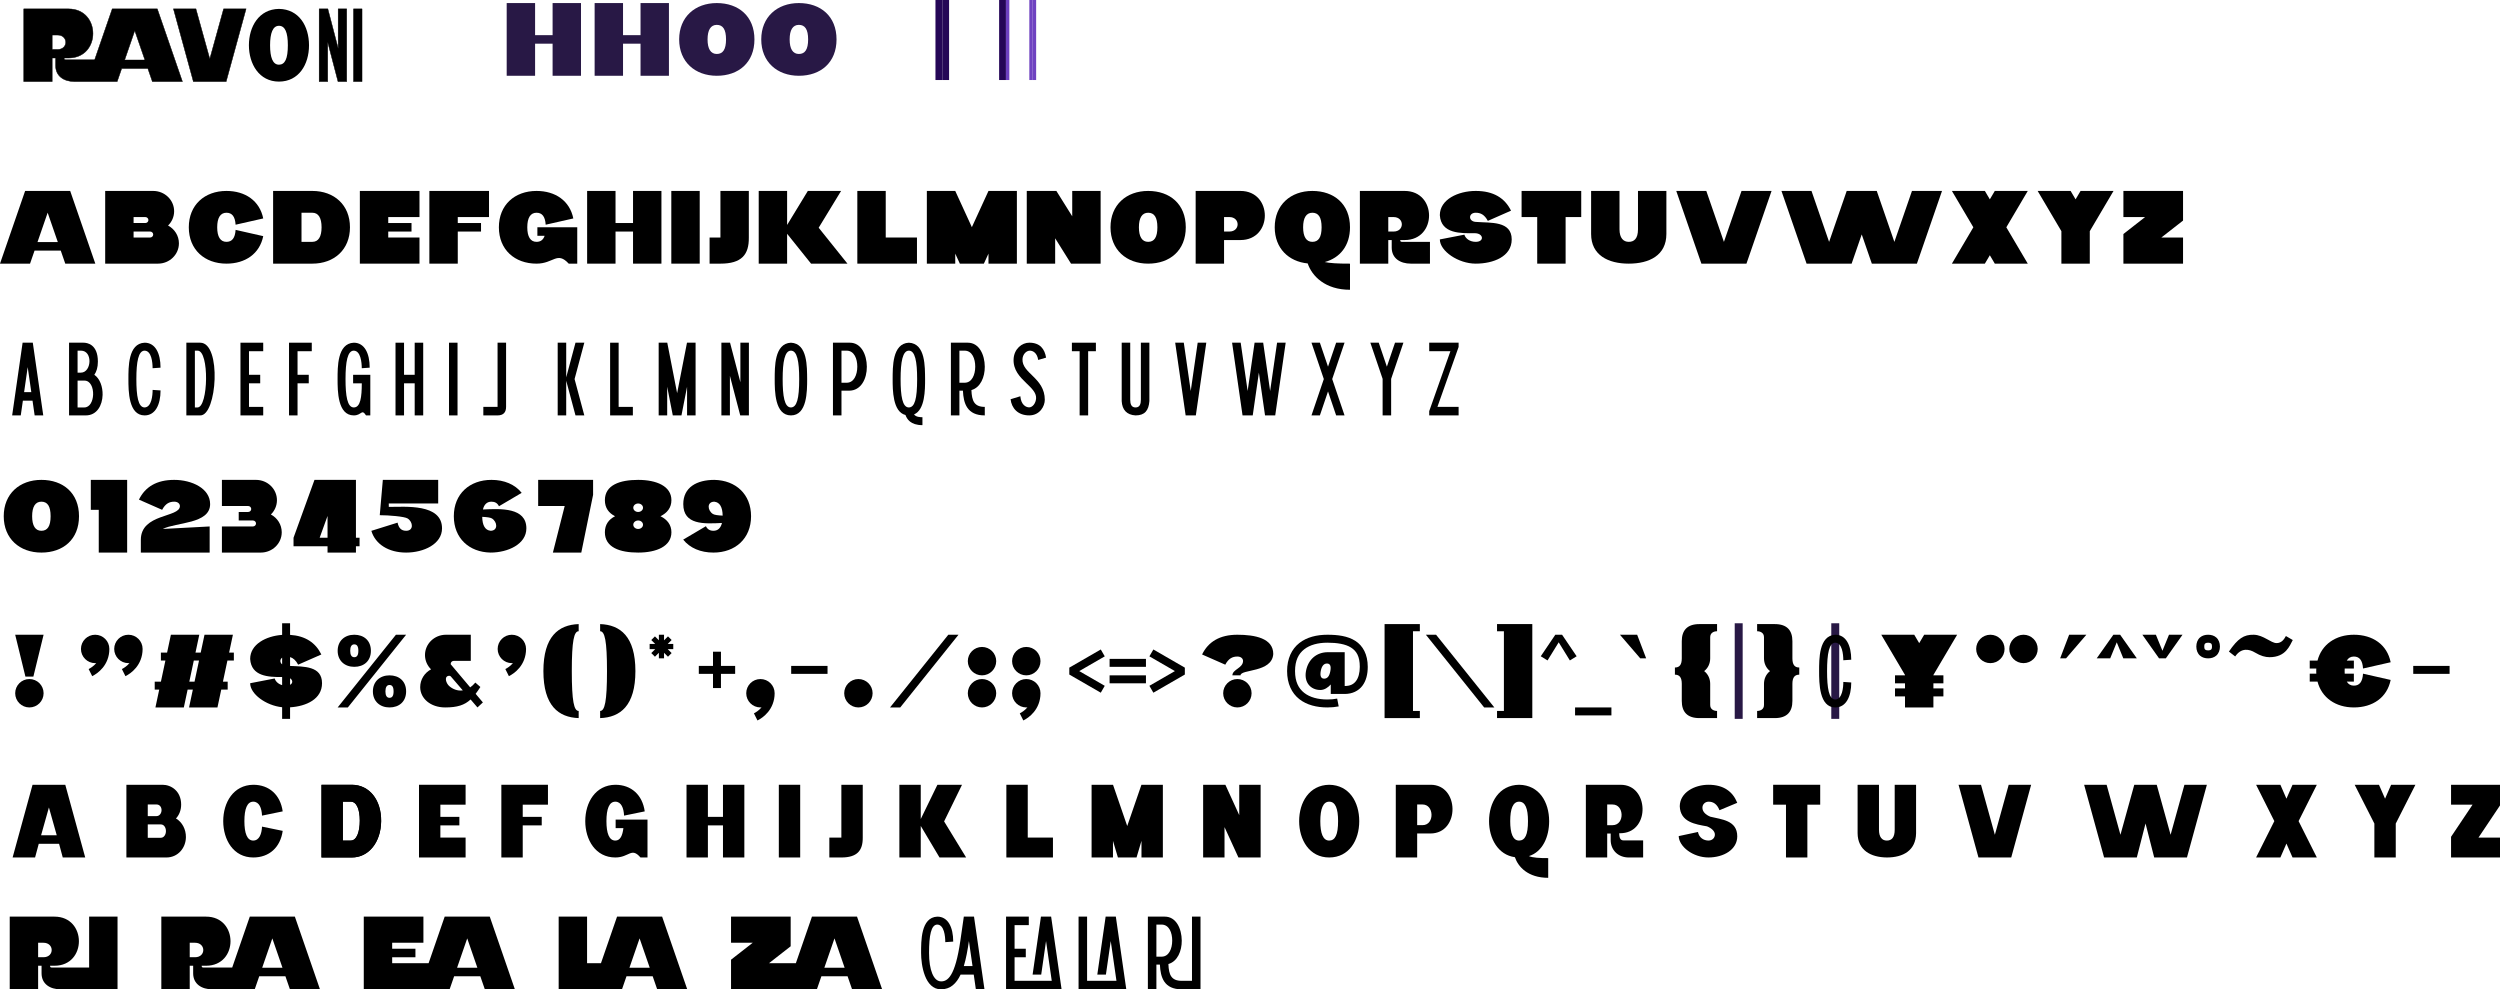 <svg xmlns="http://www.w3.org/2000/svg" xmlns:xlink="http://www.w3.org/1999/xlink" xmlns:inkscape="http://www.inkscape.org/namespaces/inkscape" version="1.1" width="16506" height="6532" viewBox="0 0 16506 6532">
<g>
<path d="M694.484 1260.656V1740.688L1042.992 1740.684V1740.688C1119.387 1740.688 1181.32 1680.66 1181.32 1606.617 1181.32 1555.98 1152.359 1511.902 1109.617 1489.09 1134.387 1464.863 1149.684 1431.527 1149.684 1394.727 1149.684 1320.68 1087.754 1260.656 1011.355 1260.656ZM881.988 1433.172H959.547C970.766 1433.172 979.859 1441.984 979.859 1452.855 979.859 1463.664 970.871 1472.445 959.73 1472.543H881.988ZM881.988 1528.797H991.281C1002.461 1528.852 1011.496 1537.648 1011.492 1548.484 1011.492 1559.277 1002.535 1568.043 991.43 1568.172H881.988ZM881.988 1528.797" fill-rule="evenodd"/>
<path d="M1803.18 1260.656V1740.688H2062.141C2206.012 1740.688 2310.641 1648.539 2310.641 1500.672 2310.641 1352.801 2206.012 1260.656 2062.141 1260.656ZM2062.141 1404.594C2102.457 1404.594 2123.133 1438.426 2123.133 1500.672 2123.133 1562.918 2102.457 1596.746 2062.141 1596.746V1596.75H1990.684V1404.598H2062.141ZM2062.141 1404.594" fill-rule="evenodd"/>
<path d="M2375.863 1260.656V1740.688L2769.629 1740.684V1568.172H2563.367V1528.797H2716.953V1472.543H2563.367V1433.172H2769.629V1260.656ZM2375.863 1260.656" fill-rule="evenodd"/>
<path d="M2834.848 1260.656V1740.688H3022.355V1528.797H3175.938V1472.543H3022.355V1433.172H3228.617V1260.656ZM2834.848 1260.656" fill-rule="evenodd"/>
<path d="M3876.453 1260.656V1740.688H4063.961V1528.797H4179.547V1740.688H4367.051V1260.656H4179.547V1472.543H4063.961V1260.656ZM3876.453 1260.656" fill-rule="evenodd"/>
<path d="M4432.273 1260.656H4619.777V1740.687H4432.273Z" fill-rule="evenodd"/>
<path d="M4756.551 1260.656V1568.172H4684.996V1740.688H4756.551C4895.93 1740.688 4945.48 1682.152 4944.055 1568.172V1260.656ZM4756.551 1260.656" fill-rule="evenodd"/>
<path d="M5009.305 1260.656V1740.688H5196.809V1543.441L5354.906 1740.688H5595.211L5405.195 1503.621 5553.152 1260.656H5333.617L5196.809 1485.312V1260.656ZM5009.305 1260.656" fill-rule="evenodd"/>
<path d="M5660.43 1260.656V1740.688H6054.195V1568.172H5847.934V1260.656ZM5660.43 1260.656" fill-rule="evenodd"/>
<path d="M6119.418 1260.656V1740.688H6306.922V1674.488L6337.281 1740.688H6495.996L6526.359 1674.484V1740.688H6713.863V1260.656H6526.359L6416.641 1499.898 6306.922 1260.656ZM6119.418 1260.656" fill-rule="evenodd"/>
<path d="M6779.082 1260.656V1740.688H6966.586V1573.254L7071.293 1740.688H7266.777V1260.656H7079.273V1428.09L6974.566 1260.656ZM6779.082 1260.656" fill-rule="evenodd"/>
<path d="M7894.223 1260.656V1740.688H8081.727V1584.93H8189.645C8405.16 1584.93 8404.438 1260.656 8189.645 1260.656ZM8081.727 1433.172H8116.91C8188.883 1433.172 8189.91 1528.676 8117.012 1528.676H8081.727ZM8081.727 1433.172" fill-rule="evenodd"/>
<path d="M165.848 1260.656 0 1740.688H198.383L228.184 1654.426H401.082L430.883 1740.688H629.266L463.418 1260.656ZM314.633 1404.203 381.645 1598.172H247.621ZM314.633 1404.203" fill-rule="evenodd"/>
<path d="M11233.203 1740.688 11067.355 1260.656H11265.738L11381.988 1597.137 11498.238 1260.656H11696.621L11530.773 1740.688ZM11233.203 1740.688" fill-rule="evenodd"/>
<path d="M7580.5 1260.656C7436.629 1260.656 7332 1352.801 7332 1500.672 7332 1648.539 7436.629 1740.688 7580.5 1740.688 7724.371 1740.688 7829.004 1653.637 7829 1500.672 7829 1347.703 7724.371 1260.656 7580.5 1260.656ZM7580.5 1404.594C7620.812 1404.594 7641.492 1434.344 7641.492 1500.672 7641.492 1566.996 7620.812 1596.746 7580.5 1596.746 7540.188 1596.746 7519.508 1562.918 7519.508 1500.672 7519.508 1438.422 7540.188 1404.594 7580.5 1404.594ZM7580.5 1404.594" fill-rule="evenodd"/>
<path d="M8664.734 1260.656C8520.863 1260.656 8416.23 1352.801 8416.23 1500.672 8416.23 1639.539 8508.324 1727.156 8633.902 1739.23 8661.996 1822.617 8748.918 1913.195 8913.234 1913.195V1740.684C8829.793 1741.031 8778.574 1737.133 8746.434 1730.242 8846.543 1702.906 8913.234 1622.797 8913.234 1500.672 8913.234 1347.703 8808.605 1260.656 8664.734 1260.656ZM8664.734 1404.594C8705.047 1404.598 8725.727 1434.344 8725.727 1500.672 8725.727 1566.996 8705.047 1596.746 8664.734 1596.746 8624.418 1596.746 8603.738 1562.918 8603.738 1500.672 8603.738 1438.422 8624.418 1404.594 8664.734 1404.594ZM8664.734 1404.594" fill-rule="evenodd"/>
<path d="M11761.84 1260.656 11927.688 1740.688H12225.258L12291.914 1547.754 12358.57 1740.688H12656.141L12821.988 1260.656H12623.609L12507.359 1597.137 12391.105 1260.656H12192.723 12192.727L12076.473 1597.137 11960.223 1260.656ZM11761.84 1260.656" fill-rule="evenodd"/>
<path d="M1495.043 1260.656C1351.172 1260.656 1246.539 1352.801 1246.539 1500.672 1246.539 1648.539 1351.168 1740.688 1495.043 1740.688 1619.449 1740.688 1714.512 1675.598 1737.961 1559.086L1555.531 1517.73C1552.145 1572.121 1531.719 1596.746 1495.043 1596.746 1454.727 1596.746 1434.047 1562.918 1434.047 1500.672 1434.047 1438.422 1454.727 1404.594 1495.043 1404.594 1531.719 1404.594 1552.145 1429.219 1555.531 1483.609L1737.957 1442.258C1714.512 1325.742 1619.449 1260.656 1495.043 1260.656ZM1495.043 1260.656" fill-rule="evenodd"/>
<path d="M3542.34 1260.656C3398.469 1260.656 3293.836 1352.801 3293.836 1500.672 3293.836 1648.539 3398.465 1740.688 3542.34 1740.688 3656.129 1740.688 3677.609 1656.777 3754.98 1740.684L3811.234 1740.688V1500.672H3547.984V1556.926H3595.859C3586.555 1584.102 3568.617 1596.746 3542.34 1596.746 3502.023 1596.746 3481.344 1562.918 3481.344 1500.672 3481.344 1438.422 3502.023 1404.594 3542.34 1404.594 3579.016 1404.598 3599.441 1429.219 3602.828 1483.609L3785.254 1442.258C3761.809 1325.742 3666.746 1260.656 3542.34 1260.656ZM3542.34 1260.656" fill-rule="evenodd"/>
<path d="M8978.453 1260.656V1740.688H9165.957V1584.93H9188.633V1634.68C9188.633 1705.766 9244.883 1740.688 9314.898 1740.688H9441.164V1596.746H9255.93C9246.043 1596.746 9244.883 1591.457 9244.883 1584.93H9273.879C9489.391 1584.93 9488.672 1260.656 9273.879 1260.656ZM9165.957 1433.172H9201.145C9273.117 1433.172 9274.141 1528.676 9201.242 1528.676H9165.957ZM9165.957 1433.172" fill-rule="evenodd"/>
<path d="M9743.367 1260.656C9627.637 1260.656 9506.383 1316.633 9506.383 1420.57 9514.25 1545.113 9645.199 1540.492 9739 1539.734 9768.246 1540.414 9784.008 1555.824 9784.188 1570.453 9784.355 1583.934 9771.293 1596.746 9743.367 1596.746 9706.277 1596.746 9676.512 1576.648 9668.305 1549.391L9506.383 1580.773C9506.383 1657.242 9627.637 1740.688 9743.367 1740.688 9859.828 1740.688 9980.926 1693.805 9980.926 1580.773 9980.926 1456.789 9840.152 1472.777 9748.578 1465.344 9720.301 1465.344 9706.285 1449.859 9705.883 1434.523 9705.484 1419.488 9718.184 1404.594 9743.367 1404.594 9775.672 1404.594 9801.273 1417.246 9823.273 1458.359L9976.336 1390.973C9935.27 1306.98 9859.828 1260.656 9743.367 1260.656ZM9743.367 1260.656" fill-rule="evenodd"/>
<path d="M10046.148 1260.656V1433.172H10149.277V1740.688H10336.785V1433.172H10439.914V1260.656ZM10046.148 1260.656" fill-rule="evenodd"/>
<path d="M10505.133 1260.656V1544.789C10505.133 1685.516 10618.945 1740.688 10753.637 1740.688 10888.328 1740.688 11002.137 1686.531 11002.137 1544.789V1260.656H10814.633V1514.172C10814.633 1575.906 10788.852 1596.746 10753.641 1596.746 10718.43 1596.746 10692.645 1571.828 10692.645 1514.172V1260.656ZM10505.133 1260.656" fill-rule="evenodd"/>
<path d="M12887.211 1260.656 13028.828 1500.672 12887.211 1740.688H13104.922L13137.684 1685.16 13170.449 1740.688H13388.16L13246.539 1500.672 13388.16 1260.656H13170.449L13137.684 1316.184 13104.922 1260.656ZM12887.211 1260.656" fill-rule="evenodd"/>
<path d="M13453.379 1260.656 13610.105 1526.27V1740.688H13797.609V1526.27L13954.332 1260.656H13736.617L13703.855 1316.184 13671.094 1260.656ZM13453.379 1260.656" fill-rule="evenodd"/>
<path d="M14019.551 1260.656V1433.172H14162.73L14019.551 1544.984V1740.688H14413.32V1568.172H14270.145L14413.32 1456.355V1260.656ZM14019.551 1260.656" fill-rule="evenodd"/>
<path d="M149.25 2262.645 80.254 2742.676H137.074L151.082 2645.207H214.738L228.75 2742.676H285.57L216.57 2262.645ZM182.91 2423.766 206.652 2588.945H159.168ZM182.91 2423.766" fill-rule="evenodd"/>
<path d="M7759.078 2262.645 7828.074 2742.676H7895.395L7964.391 2262.645H7907.574L7861.734 2581.555 7815.895 2262.645ZM7759.078 2262.645" fill-rule="evenodd"/>
<path d="M8134.754 2262.645 8203.75 2742.676H8271.07L8311.656 2460.293 8352.246 2742.676H8419.566L8488.562 2262.645H8431.742L8385.906 2581.555 8340.066 2262.645H8283.246L8237.41 2581.555 8191.57 2262.645ZM8134.754 2262.645" fill-rule="evenodd"/>
<path d="M8658.926 2262.645 8740.355 2502.656 8658.926 2742.676H8714.367L8768.078 2584.363 8821.789 2742.676H8877.23L8795.797 2502.656 8877.227 2262.645H8821.785L8768.078 2420.953 8714.367 2262.645ZM8658.926 2262.645" fill-rule="evenodd"/>
<path d="M9047.59 2262.645 9128.613 2501.461V2742.676H9184.863V2501.465L9265.891 2262.645H9210.449L9156.738 2420.953 9103.031 2262.645ZM9047.59 2262.645" fill-rule="evenodd"/>
<path d="M6000.719 2262.645C5890.617 2267.703 5894.109 2424.109 5893.602 2502.656 5893.602 2575.379 5893.754 2718.898 5978.383 2740.047 5987.555 2765.91 6011.035 2807.062 6090.293 2807.062V2754.559C6075.938 2754.559 6047.906 2753.922 6034.883 2736.172 6107.809 2705.449 6107.832 2573.418 6107.832 2502.656 6106.621 2423.844 6111.684 2267.699 6000.719 2262.645ZM6000.719 2315.152C6041.715 2315.152 6055.328 2385.844 6055.328 2502.656 6055.328 2635.383 6039.055 2689.078 6000.719 2690.168 5957.633 2690.008 5946.105 2614.074 5946.105 2502.656 5946.105 2389.07 5959.523 2315.152 6000.719 2315.152ZM6000.719 2315.152" fill-rule="evenodd"/>
<path d="M64.215 6051.969V6531.996H251.723V6376.242H274.395V6425.992C274.395 6497.078 330.648 6531.996 400.66 6531.996H776.004V6051.969H588.5V6388.059H341.695C331.809 6388.059 330.645 6382.766 330.645 6376.242H359.641C575.152 6376.242 574.434 6051.969 359.641 6051.969ZM251.723 6224.48H286.906C358.879 6224.48 359.902 6319.984 287.004 6319.984H251.719ZM251.723 6224.48" fill-rule="evenodd"/>
<path d="M3345.383 20.258V500.285H3532.887V288.398H3648.477V500.285H3835.98V20.258H3648.477V232.145H3532.887V20.258ZM3345.383 20.258" fill="#281845" fill-rule="evenodd"/>
<path d="M3925.984 20.258V500.285H4113.488V288.398H4229.078V500.285H4416.582V20.258H4229.078V232.145H4113.488V20.258ZM3925.984 20.258" fill="#281845" fill-rule="evenodd"/>
<path d="M4732.586 20.258C4588.715 20.254 4484.086 112.402 4484.086 260.27 4484.086 408.141 4588.715 500.289 4732.586 500.285 4876.461 500.285 4981.09 413.238 4981.09 260.27 4981.086 107.305 4876.457 20.258 4732.586 20.258ZM4732.586 164.195C4772.902 164.195 4793.582 193.941 4793.582 260.27 4793.582 326.598 4772.902 356.344 4732.586 356.348 4692.273 356.348 4671.594 322.516 4671.594 260.27 4671.594 198.023 4692.273 164.195 4732.586 164.195ZM4732.586 164.195" fill="#281845" fill-rule="evenodd"/>
<path d="M5274.594 20.258C5130.723 20.254 5026.09 112.402 5026.09 260.27 5026.09 408.141 5130.723 500.289 5274.594 500.285 5418.465 500.285 5523.094 413.238 5523.094 260.27 5523.094 107.305 5418.465 20.258 5274.594 20.258ZM5274.594 164.195C5314.906 164.195 5335.586 193.941 5335.586 260.27 5335.586 326.598 5314.906 356.344 5274.594 356.348 5234.277 356.348 5213.598 322.516 5213.598 260.27 5213.598 198.023 5234.277 164.195 5274.594 164.195ZM5274.594 164.195" fill="#281845" fill-rule="evenodd"/>
<path d="M6176.312 0H6221.316V528.379H6176.312Z" fill="#250657" fill-rule="evenodd"/>
<path d="M6221.316 0H6266.316V528.379H6221.316Z" fill="#250657" fill-rule="evenodd"/>
<path d="M6596.609 0H6641.613V528.379H6596.609Z" fill="#250657" fill-rule="evenodd"/>
<path d="M6641.613 0H6664.113V528.379H6641.613Z" fill="#6f42c1" fill-rule="evenodd"/>
<path d="M1065.141 6051.965V6531.996H1252.645V6376.238H1275.32V6425.988C1275.32 6497.078 1331.574 6531.996 1401.586 6531.996H1681.75L1711.555 6445.738H1884.453L1914.254 6531.996H2112.637L1946.789 6051.965H1649.219L1533.102 6388.055H1342.621C1332.73 6388.055 1331.57 6382.766 1331.57 6376.238H1360.562C1576.078 6376.238 1575.359 6051.965 1360.562 6051.965ZM1798.004 6195.516 1865.016 6389.484H1730.992ZM1252.645 6224.48H1287.832C1359.801 6224.48 1360.828 6319.984 1287.93 6319.984H1252.645ZM1252.645 6224.48" fill-rule="evenodd"/>
<path d="M4074.043 6051.965 3967.797 6359.48H3876.066V6051.965H3688.562V6531.996H4106.574L4136.379 6445.738H4309.273L4339.078 6531.996H4537.461L4371.613 6051.965ZM4222.828 6195.516 4289.84 6389.48H4155.812ZM4222.828 6195.516" fill-rule="evenodd"/>
<path d="M2936.008 6051.965 2829.762 6359.48H2589.277V6320.109H2742.863V6263.855H2589.277V6224.484H2795.539V6051.969H2401.773V6532L2770.16 6531.996H2968.539L2998.344 6445.738H3171.238L3201.043 6531.996H3399.426L3233.578 6051.965ZM3084.793 6195.516 3151.805 6389.48H3017.777ZM3084.793 6195.516" fill-rule="evenodd"/>
<path d="M5360.832 6051.965 5254.586 6359.484H5077.188L5220.363 6247.668V6051.969H4826.598V6224.484H4969.777L4826.598 6336.297V6532H5220.363L5220.367 6531.996H5393.363L5423.168 6445.738H5596.062L5625.867 6531.996H5824.25L5658.402 6051.965ZM5509.617 6195.516 5576.629 6389.48H5442.602ZM5509.617 6195.516" fill-rule="evenodd"/>
<path d="M6188.547 6051.965C6078.613 6056.883 6081.652 6215.242 6081.434 6291.984 6081.434 6370.742 6104.934 6531.996 6212.898 6531.996 6274.531 6531.996 6314.664 6493.582 6342.355 6434.527H6429.016L6443.023 6531.996H6499.844L6430.844 6051.965H6363.527L6341.023 6208.52C6306.203 6450.785 6255.211 6479.488 6213.684 6479.488 6163.082 6479.488 6133.938 6403.141 6133.938 6291.984 6133.938 6177.75 6147.125 6104.473 6188.547 6104.473 6233.625 6105.531 6241.148 6181.055 6241.148 6220.473L6293.527 6216.805C6293.527 6121.77 6259.023 6051.965 6188.547 6051.965ZM6397.184 6213.09 6420.926 6378.27H6363.562C6378.633 6328.891 6388.758 6271.711 6397.184 6213.09ZM6397.184 6213.09" fill-rule="evenodd"/>
<path d="M6796.039 0H6818.539V528.379H6796.039Z" fill="#6f42c1" fill-rule="evenodd"/>
<path d="M6818.539 0H6841.039V528.379H6818.539Z" fill="#6f42c1" fill-rule="evenodd"/>
<path d="M6642.375 6051.965V6531.996H7008.992L6939.996 6051.965H6872.676L6817.688 6434.527H6874.504L6906.332 6213.09 6944.086 6475.742H6698.625V6320.113H6772.684V6263.855H6698.625V6108.223H6792.574V6051.965ZM6642.375 6051.965" fill-rule="evenodd"/>
<path d="M7121.129 6051.965V6531.996H7436.188L7367.191 6051.965H7299.871L7244.883 6434.527H7301.703L7333.531 6213.09 7365.359 6434.527 7371.281 6475.742H7177.383V6051.965ZM7121.129 6051.965" fill-rule="evenodd"/>
<path d="M599.512 3168.344V3366.109H652.016V3648.371H839.523V3168.344ZM599.512 3168.344" fill-rule="evenodd"/>
<path d="M273.164 3168.34C129.293 3168.34 24.66 3260.488 24.66 3408.355 24.66 3556.227 129.293 3648.371 273.164 3648.371 417.035 3648.371 521.664 3561.324 521.664 3408.355 521.664 3255.391 417.035 3168.34 273.164 3168.34ZM273.164 3312.281C313.477 3312.281 334.156 3342.027 334.156 3408.355 334.156 3474.684 313.477 3504.43 273.164 3504.434 232.852 3504.434 212.168 3470.602 212.168 3408.355 212.168 3346.109 232.852 3312.281 273.164 3312.281ZM273.164 3312.281" fill-rule="evenodd"/>
<path d="M1150.34 3168.344C1033.875 3168.344 958.438 3214.664 917.371 3298.66L1070.43 3366.047C1092.43 3324.93 1118.035 3312.281 1150.34 3312.281 1175.52 3312.281 1188.219 3327.172 1187.824 3342.211 1185.816 3418.418 929.855 3389.316 929.855 3563.996V3648.371H1384.223V3475.855L1074.664 3492.43C1163.461 3447.242 1387.32 3460.457 1387.32 3328.254 1387.32 3224.32 1266.07 3168.34 1150.34 3168.344ZM1150.34 3168.344" fill-rule="evenodd"/>
<path d="M1465.168 3168.34V3340.855H1638.387C1649.605 3340.855 1658.695 3349.672 1658.695 3360.543 1658.699 3371.348 1649.711 3380.133 1638.574 3380.23H1576.066V3436.484H1670.121C1681.301 3436.539 1690.336 3445.336 1690.332 3456.172 1690.332 3466.961 1681.383 3475.723 1670.285 3475.855H1465.168V3648.371H1721.832C1798.227 3648.371 1860.156 3588.344 1860.156 3514.301 1860.156 3463.664 1831.199 3419.586 1788.457 3396.773 1813.227 3372.547 1828.52 3339.211 1828.52 3302.41 1828.52 3228.363 1766.59 3168.34 1690.195 3168.34ZM1465.168 3168.34" fill-rule="evenodd"/>
<path d="M2076.293 3168.344 1938.004 3550.363V3606.617H2162.547V3648.371H2350.055V3606.617H2373.969V3550.363H2350.055V3168.344ZM2162.547 3406.617V3550.363H2110.512ZM2162.547 3406.617" fill-rule="evenodd"/>
<path d="M2681.473 3648.371C2565.012 3648.371 2477.969 3592.934 2451.82 3504.797L2625.004 3450.668C2632.352 3485.922 2649.168 3504.434 2681.473 3504.434 2732.648 3504.434 2727.805 3446.074 2691.109 3423.066 2670.395 3410.082 2567.336 3401.535 2507.301 3401.535L2527.648 3168.344H2893.09V3324.281H2566.797L2567.035 3346.77C2676.031 3346.77 2918.457 3323.918 2918.457 3488.457 2918.457 3592.395 2797.203 3648.371 2681.473 3648.371ZM2681.473 3648.371" fill-rule="evenodd"/>
<path d="M3244.805 3168.344C3100.938 3168.34 2996.305 3260.488 2996.305 3408.355 2996.305 3554.008 3097.82 3645.598 3238.355 3648.312V3648.375C3354.082 3648.375 3475.328 3592.391 3475.328 3488.461 3475.328 3350.246 3306.902 3357.902 3188.406 3363.887 3196.551 3330.18 3215.484 3312.281 3244.805 3312.281 3267.758 3312.281 3284.344 3321.922 3294.375 3342.465L3444.32 3253.984C3400.133 3198.312 3329.227 3168.344 3244.805 3168.344ZM3183.84 3412.387C3213.285 3413.738 3237.816 3416.691 3247.992 3423.07 3265.93 3434.316 3276.262 3454.012 3276.148 3471.207 3276.035 3489.188 3264.512 3504.434 3238.355 3504.434V3504.129C3203.125 3500.719 3184.676 3468.719 3183.84 3412.387ZM3183.84 3412.387" fill-rule="evenodd"/>
<path d="M4710.309 3648.371C4854.176 3648.375 4958.809 3556.227 4958.809 3408.359 4958.809 3262.707 4857.293 3171.121 4716.758 3168.402V3168.34C4601.031 3168.34 4511.273 3216.867 4511.273 3328.254 4511.273 3466.469 4648.207 3458.812 4766.707 3452.828 4758.562 3486.539 4739.625 3504.434 4710.309 3504.434 4687.355 3504.434 4670.77 3494.793 4660.738 3474.25L4510.793 3562.73C4554.98 3618.402 4625.887 3648.371 4710.309 3648.371ZM4771.27 3404.328C4741.828 3402.977 4717.293 3400.023 4707.121 3393.645 4689.184 3382.398 4678.848 3362.703 4678.961 3345.508 4679.078 3327.527 4690.598 3312.281 4716.758 3312.281V3312.586C4751.992 3315.996 4770.438 3347.996 4771.27 3404.328ZM4771.27 3404.328" fill-rule="evenodd"/>
<path d="M3553.176 3168.344V3340.855H3728.324L3650.426 3648.371H3837.93L3915.828 3267.227V3168.344ZM3553.176 3168.344" fill-rule="evenodd"/>
<path d="M4213.309 3168.34C4092.008 3168.34 3993.676 3202.582 3993.676 3302.414 3993.676 3353.508 4019.434 3387.422 4060.852 3408.359 4019.434 3429.293 3993.676 3463.207 3993.676 3514.305 3993.676 3614.133 4092.008 3648.379 4213.309 3648.379 4334.613 3648.379 4432.945 3607.109 4432.945 3514.305 4432.945 3464.898 4405.078 3430.102 4360.719 3408.359 4405.078 3386.613 4432.945 3351.816 4432.945 3302.414 4432.945 3209.609 4334.613 3168.34 4213.309 3168.34ZM4213.309 3324.281C4231.051 3324.281 4245.438 3336.809 4245.438 3352.254 4245.438 3367.707 4231.051 3380.23 4213.309 3380.23 4195.566 3380.23 4181.184 3367.707 4181.184 3352.254 4181.184 3336.809 4195.566 3324.281 4213.309 3324.281ZM4213.309 3436.484C4231.051 3436.484 4245.438 3449.012 4245.438 3464.461 4245.438 3479.91 4231.051 3492.434 4213.309 3492.434 4195.566 3492.434 4181.184 3479.91 4181.184 3464.461 4181.184 3449.012 4195.566 3436.484 4213.309 3436.484ZM4213.309 3436.484" fill-rule="evenodd"/>
<path d="M220.301 4467.309 287.816 4190.832H100.309L167.824 4467.309ZM220.301 4467.309"/>
<path d="M287.816 4577.066C287.816 4628.848 245.84 4670.824 194.062 4670.824 142.281 4670.824 100.309 4628.848 100.309 4577.066 100.309 4525.285 142.281 4483.309 194.062 4483.309 245.84 4483.309 287.816 4525.285 287.816 4577.066ZM287.816 4577.066"/>
<path d="M628.273 4190.832C576.496 4190.832 534.52 4232.809 534.52 4284.59 534.52 4336.371 576.496 4378.348 628.273 4378.348 630.734 4378.348 633.172 4378.254 635.586 4378.066 618.336 4398.145 597.742 4411.156 585.285 4417.383L608.754 4464.32C627.008 4455.195 654.535 4437.832 678.43 4408.641 702.324 4379.449 722.027 4337.77 722.027 4284.594 722.027 4232.812 680.051 4190.836 628.273 4190.836ZM847.777 4190.832C796 4190.832 754.023 4232.809 754.023 4284.59 754.023 4336.371 796 4378.348 847.777 4378.348 850.238 4378.348 852.68 4378.254 855.09 4378.066 837.84 4398.145 817.246 4411.156 804.793 4417.383L828.266 4464.32C846.516 4455.195 874.039 4437.832 897.934 4408.641 921.734 4379.562 941.379 4338.094 941.531 4285.215 941.531 4285.008 941.531 4284.797 941.531 4284.59 941.531 4232.809 899.559 4190.832 847.777 4190.832ZM847.777 4190.832"/>
<path d="M1128.254 4190.832 1103.223 4308.59H1062.285V4361.07H1092.07L1062.414 4500.586H1021.48V4553.066H1051.262L1026.234 4670.824H1213.742L1238.77 4553.066H1273.25L1248.223 4670.824H1435.73L1460.758 4553.066H1503.199V4500.586H1471.914L1501.566 4361.07H1544.004V4308.59H1512.723L1537.75 4190.832H1350.242L1325.211 4308.59H1290.73L1315.762 4190.832ZM1279.578 4361.07H1314.059L1284.406 4500.586H1249.922ZM1279.578 4361.07"/>
<path d="M1862.699 4115.219V4191.723C1755.496 4199.414 1651.664 4254.527 1651.664 4350.707 1658.941 4465.945 1771.598 4470.602 1862.699 4470.051V4523.395C1838.16 4516.508 1819.766 4500.047 1813.586 4479.527L1651.664 4510.91C1651.664 4581.672 1755.496 4658.41 1862.699 4669.469V4746.438H1915.172V4670.004C2022.781 4663.328 2126.207 4615.367 2126.207 4510.91 2126.207 4396.207 2005.719 4401.305 1915.172 4396.824V4338.32C1935.52 4344.48 1952.945 4359.32 1968.555 4388.496L2121.613 4321.109C2083.754 4243.672 2016.676 4198.254 1915.172 4191.637V4115.219ZM1862.699 4342.129V4386.332C1855.188 4380.492 1851.371 4372.555 1851.164 4364.66 1850.941 4356.242 1854.82 4347.871 1862.699 4342.129ZM1915.172 4478.188C1924.484 4484.137 1929.371 4492.484 1929.473 4500.59 1929.57 4508.664 1924.922 4516.504 1915.172 4521.488ZM1915.172 4478.188"/>
<path d="M4707.543 4302.832V4396.574H4613.801V4449.078H4707.543V4542.824H4760.047V4449.078H4853.781V4396.574H4760.047V4302.832ZM4707.543 4302.832"/>
<path d="M2339.074 4190.789C2275.566 4190.789 2229.383 4231.465 2229.383 4296.734 2229.383 4362.004 2275.566 4402.68 2339.074 4402.68 2402.578 4402.68 2448.762 4364.254 2448.762 4296.734 2448.762 4229.211 2402.578 4190.789 2339.074 4190.789ZM2614.062 4190.789 2229.383 4670.824H2296.664L2681.34 4190.789ZM2339.074 4254.324C2356.867 4254.324 2365.996 4267.457 2365.996 4296.734 2365.996 4326.012 2356.867 4339.141 2339.074 4339.141 2321.277 4339.141 2312.148 4324.211 2312.148 4296.734 2312.148 4269.258 2321.277 4254.324 2339.074 4254.324ZM2571.652 4458.934C2508.148 4458.934 2461.961 4499.609 2461.961 4564.879 2461.961 4630.148 2508.145 4670.824 2571.652 4670.824 2635.156 4670.824 2681.34 4632.398 2681.34 4564.879 2681.34 4497.359 2635.156 4458.934 2571.652 4458.934ZM2571.652 4522.469C2589.445 4522.473 2598.574 4535.602 2598.574 4564.879 2598.574 4594.156 2589.445 4607.289 2571.652 4607.289 2553.855 4607.289 2544.727 4592.355 2544.727 4564.879 2544.727 4537.402 2553.855 4522.469 2571.652 4522.469ZM2571.652 4522.469" fill-rule="evenodd"/>
<path d="M2944.258 4190.793C2867.867 4190.793 2805.934 4250.816 2805.934 4324.859 2805.934 4361.66 2821.23 4395 2846 4419.227 2803.254 4442.039 2774.297 4486.117 2774.297 4536.754 2774.297 4610.797 2842.031 4670.82 2939.141 4670.82 3019.613 4670.82 3066.836 4655.375 3107.094 4618.133L3152.395 4670.824 3188.188 4637.637 3140.352 4580.93C3150.574 4567.586 3160.836 4552.57 3171.625 4535.766L3138.344 4506.598C3127.219 4519.965 3115.84 4530.406 3104.422 4538.34L2975.949 4386.039C2975.824 4385.039 2975.754 4384.027 2975.754 4382.996 2975.754 4372.125 2984.848 4363.309 2996.066 4363.309H3108.34V4190.793ZM2966.312 4461.848C2969.965 4462.016 2973.383 4463.184 2975.93 4465.57 2975.934 4465.574 2975.93 4465.57 2975.93 4465.57L2977.648 4467.57 3055.633 4558.277C3020.426 4563.395 2988.094 4549.273 2965.777 4529.559 2946.211 4512.266 2931.203 4469.77 2959.613 4462.559 2961.836 4461.992 2964.113 4461.738 2966.305 4461.84ZM2966.312 4461.848" fill-rule="evenodd"/>
<path d="M3379.48 4190.832C3327.699 4190.832 3285.727 4232.809 3285.727 4284.59 3285.727 4336.371 3327.699 4378.348 3379.48 4378.348 3381.938 4378.348 3384.379 4378.254 3386.793 4378.066 3369.539 4398.145 3348.949 4411.156 3336.492 4417.383L3359.957 4464.32C3378.211 4455.195 3405.742 4437.832 3429.637 4408.641 3453.531 4379.449 3473.234 4337.77 3473.234 4284.594 3473.234 4232.812 3431.258 4190.836 3379.48 4190.836ZM3379.48 4190.832"/>
<path d="M3820.645 4120.492C3687.602 4125.105 3587.723 4202.059 3587.723 4430.828 3587.723 4659.598 3687.602 4736.551 3820.645 4741.164V4693.934C3789.73 4693.934 3775.285 4630.93 3775.285 4430.828 3775.285 4230.727 3789.73 4167.723 3820.645 4167.723ZM3820.645 4120.492" fill-rule="evenodd"/>
<path d="M3962.285 4741.164C4095.328 4736.551 4195.203 4659.598 4195.203 4430.828 4195.203 4202.059 4095.328 4125.105 3962.285 4120.492V4167.723C3993.195 4167.723 4007.641 4230.727 4007.641 4430.828 4007.641 4630.93 3993.195 4693.934 3962.285 4693.934ZM3962.285 4741.164" fill-rule="evenodd"/>
<path d="M5223.703 4396.574H5463.687V4449.078H5223.703Z"/>
<path d="M5020.695 4483.309C4968.914 4483.309 4926.941 4525.285 4926.941 4577.066 4926.941 4628.848 4968.914 4670.824 5020.695 4670.824 5023.156 4670.824 5025.594 4670.73 5028.004 4670.543 5010.754 4690.617 4990.164 4703.629 4977.707 4709.859L5001.172 4756.797C5019.426 4747.668 5046.953 4730.305 5070.848 4701.113 5094.742 4671.922 5114.449 4630.246 5114.449 4577.066 5114.449 4525.285 5072.473 4483.309 5020.695 4483.309ZM5020.695 4483.309"/>
<path d="M5761.297 4577.066C5761.297 4628.848 5719.32 4670.824 5667.543 4670.824 5615.762 4670.824 5573.789 4628.848 5573.789 4577.066 5573.789 4525.285 5615.762 4483.309 5667.543 4483.309 5719.32 4483.309 5761.297 4525.285 5761.297 4577.066ZM5761.297 4577.066"/>
<path d="M6261.09 4190.789 5876.414 4670.824H5943.695L6328.371 4190.789ZM6261.09 4190.789" fill-rule="evenodd"/>
<path d="M6577.379 4577.066C6577.379 4628.848 6535.402 4670.824 6483.625 4670.824 6431.848 4670.824 6389.871 4628.848 6389.871 4577.066 6389.871 4525.285 6431.848 4483.309 6483.625 4483.309 6535.402 4483.309 6577.379 4525.285 6577.379 4577.066ZM6577.379 4577.066"/>
<path d="M6577.379 4365.18C6577.379 4416.957 6535.402 4458.938 6483.625 4458.938 6431.848 4458.938 6389.871 4416.957 6389.871 4365.18 6389.871 4313.398 6431.848 4271.418 6483.625 4271.418 6535.402 4271.418 6577.379 4313.398 6577.379 4365.18ZM6577.379 4365.18"/>
<path d="M6775.969 4483.309C6724.191 4483.309 6682.215 4525.285 6682.215 4577.066 6682.215 4628.848 6724.191 4670.824 6775.969 4670.824 6778.43 4670.824 6780.867 4670.73 6783.281 4670.543 6766.031 4690.617 6745.441 4703.629 6732.984 4709.859L6756.449 4756.797C6774.703 4747.668 6802.23 4730.305 6826.125 4701.113 6850.02 4671.922 6869.723 4630.246 6869.723 4577.066 6869.723 4525.285 6827.746 4483.309 6775.969 4483.309ZM6775.969 4483.309"/>
<path d="M6869.723 4365.18C6869.723 4416.957 6827.746 4458.938 6775.969 4458.938 6724.191 4458.938 6682.215 4416.957 6682.215 4365.18 6682.215 4313.398 6724.191 4271.418 6775.969 4271.418 6827.746 4271.418 6869.723 4313.398 6869.723 4365.18ZM6869.723 4365.18"/>
<path d="M7267.777 4288.074 7059.941 4408.074V4453.543L7267.777 4573.539 7294.027 4528.07 7125.574 4430.809 7294.027 4333.547ZM7267.777 4288.074"/>
<path d="M7614.98 4288.074 7822.816 4408.074V4453.543L7614.98 4573.539 7588.73 4528.07 7757.184 4430.809 7588.73 4333.547ZM7614.98 4288.074"/>
<path d="M7325.992 4350.176V4402.68H7565.977V4350.176ZM7325.992 4458.934V4511.438H7565.977V4458.934ZM7325.992 4458.934"/>
<path d="M8169.625 4190.793C8053.168 4190.793 7977.723 4237.117 7936.66 4321.109L8089.719 4388.496C8111.719 4347.383 8137.324 4334.73 8169.625 4334.73 8194.812 4334.73 8207.508 4349.625 8207.113 4364.66 8205.871 4411.703 8136.812 4419.5 8136.812 4458.938H8190.512C8190.512 4417.008 8398.746 4442.43 8406.609 4317.883 8406.609 4213.949 8285.355 4190.793 8169.625 4190.793ZM8169.684 4483.309C8117.902 4483.309 8075.93 4525.285 8075.93 4577.066 8075.93 4628.848 8117.902 4670.824 8169.684 4670.824 8221.461 4670.824 8263.438 4628.848 8263.438 4577.066 8263.438 4525.285 8221.461 4483.309 8169.684 4483.309ZM8169.684 4483.309" fill-rule="evenodd"/>
<path d="M8764.152 4190.793C8693.855 4190.793 8627.855 4206.719 8578.156 4246.008 8528.461 4285.293 8497.895 4348.223 8497.895 4430.805 8497.895 4513.391 8528.461 4576.324 8578.156 4615.609 8627.855 4654.895 8693.855 4670.824 8764.152 4670.824 8789.789 4670.824 8814.762 4668.625 8838.613 4663.953L8828.516 4612.426C8808.418 4616.367 8786.781 4618.316 8764.152 4618.316 8701.895 4618.316 8647.887 4603.797 8610.719 4574.418 8573.555 4545.035 8550.395 4501.086 8550.395 4430.805 8550.395 4360.523 8573.555 4316.574 8610.719 4287.195 8647.887 4257.816 8701.895 4243.293 8764.152 4243.293 8828.156 4243.293 8883.523 4252.352 8919.812 4275.336 8956.105 4298.32 8977.902 4333.293 8977.902 4402.68 8977.902 4443.062 8968.738 4475.539 8952.883 4496.422 8937.031 4517.309 8915.223 4529.301 8878.234 4529.301V4306.059H8767.16C8692.383 4306.059 8636.68 4353.953 8622.605 4430.805 8608.527 4507.66 8655.012 4555.555 8717.68 4555.555 8744.012 4555.555 8767.422 4539.98 8786.215 4519.207V4581.809H8878.23C8928.184 4581.809 8969.332 4561.598 8994.707 4528.168 9020.078 4494.734 9030.402 4450.773 9030.402 4402.68 9030.402 4320.855 8998.473 4263.012 8947.898 4230.98 8897.324 4198.949 8832.695 4190.793 8764.148 4190.793ZM8760.91 4380.871C8781.863 4380.875 8789.777 4396.332 8783.465 4430.805 8777.152 4465.281 8763.574 4480.742 8742.617 4480.742 8721.664 4480.742 8714.133 4463.16 8720.062 4430.805 8725.988 4398.453 8739.953 4380.871 8760.91 4380.871ZM8760.91 4380.871" fill-rule="evenodd"/>
<path d="M9374.43 4120.492H9141.512V4741.164H9374.43V4693.934H9329.074V4167.723H9374.422ZM9374.43 4120.492" fill-rule="evenodd"/>
<path d="M9884.004 4120.492H10116.926V4741.164H9884.004V4693.934H9929.359V4167.723H9884.016ZM9884.004 4120.492" fill-rule="evenodd"/>
<path d="M9481.543 4190.789 9866.223 4670.824H9798.938L9414.262 4190.789ZM9481.543 4190.789" fill-rule="evenodd"/>
<path d="M4350.145 4190.789V4227.582L4324.129 4201.566 4300.004 4225.691 4326.02 4251.703H4289.23V4285.82H4326.023L4300.008 4311.836 4324.129 4335.961 4350.145 4309.945V4346.734H4384.258V4309.945L4410.27 4335.957 4434.391 4311.836 4408.379 4285.82H4445.164V4251.703H4408.383L4434.395 4225.691 4410.27 4201.566 4384.258 4227.582V4190.789ZM4350.145 4190.789"/>
<path d="M10268.785 4190.789 10172.688 4332.957 10217.383 4360.504 10291.133 4240.824 10364.883 4360.504 10409.578 4332.957 10313.48 4190.789ZM10268.785 4190.789" fill-rule="evenodd"/>
<path d="M10399.246 4670.824H10639.23V4723.328H10399.246Z"/>
<path d="M10695.484 4190.789 10829.699 4346.734H10868.594L10809.203 4190.789ZM10695.484 4190.789" fill-rule="evenodd"/>
<path d="M11220.258 4120.492C11138.582 4120.492 11103.805 4162.684 11103.805 4233.613V4346.734C11103.805 4389.258 11088.5 4407.215 11058.449 4407.215V4454.441C11088.5 4454.441 11103.805 4472.395 11103.805 4514.922V4628.043C11103.805 4698.973 11138.582 4741.164 11220.258 4741.164H11336.727V4693.934C11315.426 4693.934 11291.047 4683.691 11291.379 4654.086V4514.922C11291.379 4482.34 11277.965 4451.172 11251.566 4430.828 11277.965 4410.48 11291.379 4379.316 11291.379 4346.734V4207.57C11291.047 4177.965 11315.426 4167.723 11336.727 4167.723V4120.492ZM11220.258 4120.492" fill-rule="evenodd"/>
<path d="M11717.691 4120.492C11799.367 4120.492 11834.145 4162.684 11834.145 4233.613V4346.734C11834.145 4389.258 11849.449 4407.215 11879.5 4407.215V4454.441C11849.449 4454.441 11834.145 4472.395 11834.145 4514.922V4628.043C11834.145 4698.973 11799.367 4741.164 11717.691 4741.164H11601.223V4693.934C11622.523 4693.934 11646.902 4683.691 11646.566 4654.086V4514.922C11646.566 4482.34 11659.984 4451.172 11686.383 4430.828 11659.984 4410.48 11646.566 4379.316 11646.566 4346.734V4207.57C11646.902 4177.965 11622.523 4167.723 11601.223 4167.723V4120.492ZM11717.691 4120.492" fill-rule="evenodd"/>
<path transform="matrix(1,0,0,1,0,0)" stroke-width="52.504" stroke-linecap="butt" stroke-linejoin="round" fill="none" stroke="#281845" d="M11479.568 4115.219V4746.438"/>
<path transform="matrix(1,0,0,1,0,0)" stroke-width="52.504" stroke-linecap="butt" stroke-linejoin="round" fill="none" stroke="#281845" d="M12117.142 4115.219V4746.438"/>
<path d="M12420.871 4190.793 12577.594 4456.406V4458.938H12511.578V4511.441H12577.594V4545.195H12511.578V4597.699H12577.594V4670.824H12765.098V4597.699H12831.117V4545.195H12765.098V4511.441H12831.117V4458.938H12765.098V4456.406L12921.824 4190.793H12704.109L12671.344 4246.316 12638.582 4190.793ZM12420.871 4190.793"/>
<path d="M15541.188 4190.793C15421.391 4190.793 15328.797 4254.68 15301.164 4361.43H15249.777V4413.934H15293.148C15292.84 4419.473 15292.684 4425.098 15292.684 4430.809 15292.684 4436.516 15292.852 4442.145 15293.148 4447.684H15249.777V4500.191H15301.164C15328.801 4606.938 15421.391 4670.824 15541.188 4670.824 15665.594 4670.824 15760.656 4605.734 15784.105 4489.223L15601.676 4447.867C15598.289 4502.258 15577.863 4526.883 15541.188 4526.883 15520.219 4526.883 15504.562 4517.73 15494.363 4500.191H15541.188V4447.684H15480.742C15480.375 4442.316 15480.191 4436.688 15480.191 4430.809 15480.191 4424.926 15480.391 4419.301 15480.742 4413.934H15541.188V4361.43H15494.363C15504.562 4343.883 15520.219 4334.73 15541.188 4334.73 15577.863 4334.734 15598.289 4359.355 15601.676 4413.746L15784.105 4372.395C15760.656 4255.879 15665.594 4190.793 15541.188 4190.793ZM15541.188 4190.793" fill-rule="evenodd"/>
<path d="M13234.969 4284.547C13234.969 4336.328 13192.992 4378.309 13141.215 4378.309 13089.434 4378.309 13047.461 4336.328 13047.461 4284.547 13047.461 4232.766 13089.434 4190.789 13141.215 4190.789 13192.992 4190.789 13234.969 4232.766 13234.969 4284.547ZM13234.969 4284.547"/>
<path d="M13453.738 4284.547C13453.738 4336.328 13411.762 4378.309 13359.984 4378.309 13308.203 4378.309 13266.23 4336.328 13266.23 4284.547 13266.23 4232.766 13308.203 4190.789 13359.984 4190.789 13411.762 4190.789 13453.738 4232.766 13453.738 4284.547ZM13453.738 4284.547"/>
<path d="M13774.969 4190.789 13640.754 4346.734H13601.859L13661.25 4190.789ZM13774.969 4190.789" fill-rule="evenodd"/>
<path d="M13953.32 4190.789 13843.16 4346.734H13932.387L13975.664 4240.828 14018.941 4346.734H14108.168L13998.008 4190.789ZM13953.32 4190.789" fill-rule="evenodd"/>
<path d="M14254.961 4346.734 14144.797 4190.789H14234.027L14277.305 4296.695 14320.578 4190.789H14409.809L14299.648 4346.734ZM14254.961 4346.734" fill-rule="evenodd"/>
<path d="M14578.941 4190.793C14560.441 4190.793 14540.719 4195.242 14525.086 4208.914 14509.461 4222.59 14500.977 4244.453 14500.977 4268.762 14500.977 4293.074 14509.461 4314.934 14525.086 4328.605 14540.719 4342.281 14560.441 4346.734 14578.941 4346.734 14597.543 4346.734 14617.281 4342.133 14632.848 4328.445 14648.418 4314.758 14656.914 4292.957 14656.914 4268.762 14656.914 4244.566 14648.418 4222.77 14632.848 4209.082 14617.281 4195.395 14597.543 4190.793 14578.941 4190.793ZM14578.941 4243.293C14588.902 4243.293 14595.035 4245.746 14598.184 4248.516 14601.332 4251.281 14604.414 4255.344 14604.414 4268.762 14604.414 4282.184 14601.332 4286.242 14598.184 4289.012 14595.035 4291.781 14588.902 4294.227 14578.941 4294.227 14568.883 4294.227 14562.746 4291.789 14559.66 4289.09 14556.57 4286.387 14553.48 4282.391 14553.48 4268.762 14553.48 4255.137 14556.57 4251.141 14559.66 4248.438 14562.746 4245.734 14568.883 4243.293 14578.941 4243.293ZM14578.941 4243.293"/>
<path d="M15933.199 4396.574H16173.184V4449.078H15933.199Z"/>
<path d="M14716.16 4301.91 14757.586 4334.172C14797.414 4275.77 14848.805 4284.211 14889.391 4308.82 14925.305 4330.598 14956.777 4339.078 14984.086 4339.078 15092.879 4339.078 15117.617 4262.031 15137.773 4225.762L15092.434 4199.277C15080.891 4220.711 15063.816 4245.988 15030.895 4245.988 14993.523 4245.988 14944.504 4192.125 14880.094 4190.816 14814.34 4189.48 14775.066 4216.012 14716.16 4301.91ZM14716.16 4301.91" fill-rule="evenodd"/>
<path d="M214.875 5181.367 83.258 5661.398H231.602L255.809 5571.164H390.094L414.301 5661.398H562.645L431.027 5181.367ZM322.965 5331.137 374.672 5514.922H271.23ZM322.965 5331.137"/>
<path d="M834.5 5181.367V5661.398H1098.785C1174.332 5661.398 1226.859 5599.062 1227.512 5527 1227.992 5475.375 1202.566 5427.605 1161.859 5403.938 1182.891 5381.113 1196.047 5349.449 1196.047 5312.285 1196.047 5223.469 1130.676 5181.367 1073.156 5181.367ZM975.586 5311.461H1033.668C1054.477 5311.461 1066.637 5329.152 1066.637 5348.598 1066.668 5368.84 1053.711 5388.203 1033.5 5388.258H975.586ZM975.586 5443.199H1062.246C1083.703 5443.227 1096.203 5465.621 1095.582 5488.785 1095.016 5510.895 1082.258 5531.223 1062.016 5531.309H975.586ZM975.586 5443.199"/>
<path d="M1672.316 5181.367C1540.441 5183.098 1473.852 5298.676 1473.797 5421.398 1473.797 5544.828 1541.488 5661.398 1672.316 5661.398 1777.312 5661.398 1851.332 5594.781 1866.496 5485.695L1730.031 5457.715C1727.848 5505.113 1712.484 5549.082 1672.316 5549.789 1630.984 5549.734 1613.578 5500.918 1613.578 5421.398 1613.578 5340.773 1631.605 5292.977 1672.316 5292.977 1711.945 5293.348 1727.82 5335.984 1730.004 5385.082L1866.438 5357.047C1851.301 5248.129 1777.656 5181.367 1672.316 5181.367ZM1672.316 5181.367"/>
<path d="M2766.395 5181.367V5661.398H3074.051V5530.004H2907.48V5449.52H3032.945V5393.25H2907.48V5312.793H3074.051V5181.367ZM2766.395 5181.367"/>
<path d="M3310.156 5181.367V5661.398H3451.246V5449.52H3576.711V5393.25H3451.246V5312.793H3617.816V5181.367ZM3310.156 5181.367"/>
<path d="M4062.648 5181.367C3930.773 5183.098 3864.215 5298.676 3864.129 5421.398 3864.129 5544.828 3931.852 5661.398 4062.648 5661.398 4155.09 5661.398 4167.93 5590.926 4228.707 5661.398H4275.027V5411.449H4064.688V5467.691H4115.914C4109.875 5517.078 4095.332 5549.789 4062.648 5549.789 4021.316 5549.734 4003.91 5500.918 4003.91 5421.398 4003.91 5340.773 4021.941 5292.977 4062.648 5292.977 4102.277 5293.348 4118.152 5335.984 4120.336 5385.082L4256.801 5357.047C4241.633 5248.129 4167.988 5181.367 4062.648 5181.367ZM4062.648 5181.367"/>
<path d="M4532.68 5181.367V5661.398H4673.793V5449.52H4773.379V5661.398H4914.465V5181.367H4773.379V5393.25H4673.793V5181.367ZM4532.68 5181.367"/>
<path d="M5142.098 5181.367H5283.184V5661.399H5142.098Z"/>
<path d="M5555.012 5181.367V5530.004H5475.637V5661.398H5555.012C5659.328 5661.398 5697.031 5615.957 5696.184 5530.004V5181.367ZM5555.012 5181.367"/>
<path d="M5937.988 5181.367V5661.398H6079.16V5453.008L6203.039 5661.398H6378.793L6233.371 5423.297 6351.578 5181.367H6189.148L6079.16 5407.508V5181.367ZM5937.988 5181.367"/>
<path d="M6644.41 5181.367V5661.398H6951.984V5530.004H6785.582V5181.367ZM6644.41 5181.367"/>
<path d="M7207.113 5181.367V5661.398H7348.285V5551.691L7380.883 5661.398H7503.914L7536.512 5551.691V5661.398H7677.684V5181.367H7536.23L7442.398 5453.859 7348.566 5181.367ZM7207.113 5181.367"/>
<path d="M7943.586 5181.367V5661.398H8084.758V5460.859L8176.602 5661.398H8323.16V5181.367H8181.988V5381.91L8090.426 5181.367ZM7943.586 5181.367"/>
<path d="M8775.871 5181.367C8643.773 5183.156 8577.438 5298.023 8577.438 5421.398 8577.438 5544.773 8644.906 5661.398 8775.871 5661.398 8906.555 5661.398 8974.305 5548.715 8974.305 5421.398 8974.023 5294.621 8907.973 5183.156 8775.871 5181.367ZM8775.871 5292.977C8816.41 5292.977 8834.551 5337.203 8834.551 5421.398 8834.551 5511.18 8815.559 5549.395 8775.871 5549.789 8734.484 5549.734 8717.191 5501.004 8717.191 5421.398 8717.191 5341 8735.336 5292.977 8775.871 5292.977ZM8775.871 5292.977"/>
<path d="M9215.547 5181.367V5661.398H9356.715V5502.988H9444.027C9542.676 5502.988 9591.152 5421.344 9590.02 5340.293 9588.883 5260.547 9540.977 5181.367 9446.012 5181.367ZM9356.715 5311.461H9391.586C9430.988 5311.547 9449.98 5343.977 9451.398 5377.145 9452.816 5412.102 9433.824 5448.074 9391.586 5448.074H9356.715ZM9356.715 5311.461"/>
<path d="M10029.691 5181.367C9897.59 5183.156 9831.258 5298.023 9831.258 5421.398 9831.258 5536.863 9890.785 5644.25 10001.91 5659.531 10023.172 5722.578 10087.805 5795.688 10221.887 5795.688V5665.598C10162.926 5665.824 10119.836 5663.074 10094.605 5652.355 10185.035 5623.809 10228.125 5525.355 10228.125 5421.398 10227.84 5294.621 10161.789 5183.156 10029.691 5181.367ZM10029.691 5292.977C10070.227 5292.977 10088.371 5337.203 10088.371 5421.398 10088.371 5511.18 10069.379 5549.395 10029.691 5549.789 9988.305 5549.734 9971.012 5501.004 9971.012 5421.398 9971.012 5341 9988.871 5292.977 10029.691 5292.977ZM10029.691 5292.977"/>
<path d="M10470.496 5181.512V5661.543H10611.383V5503.129H10634.348C10634.348 5505.281 10634.348 5543.527 10634.348 5545.68 10634.348 5612.895 10683.105 5661.543 10754.824 5661.543H10848.656V5548.602H10718.539C10695.859 5548.602 10691.324 5527.422 10690.477 5501.738 10691.609 5501.398 10711.453 5501.031 10712.586 5500.605 10803.297 5493.121 10847.238 5414.367 10844.688 5337.371 10842.133 5258.676 10794.512 5181.512 10700.965 5181.512ZM10611.383 5311.574H10646.254C10686.223 5311.688 10705.215 5344.461 10706.348 5377.883 10707.484 5412.668 10688.207 5448.188 10646.535 5448.188H10611.383ZM10611.383 5311.574"/>
<path d="M11280.105 5181.312C11188.262 5181.312 11091.594 5231.887 11090.461 5322.973 11094.145 5428.91 11194.781 5442.207 11270.184 5455.871 11301.367 5468.203 11322.91 5488.586 11322.344 5511.094 11322.062 5531.504 11305.902 5549.762 11279.539 5549.594 11248.922 5549.48 11217.742 5531.336 11210.656 5493.035L11083.375 5520.281C11085.641 5590.328 11178.34 5661.398 11280.105 5661.344 11380.172 5661.316 11470.035 5609.297 11470.035 5521.727 11470.035 5415.391 11365.148 5410.285 11292.297 5392.199 11261.113 5379.441 11239.57 5358.633 11240.137 5332.328 11240.137 5311.094 11256.859 5293.008 11281.523 5293.008 11309.586 5293.008 11335.949 5306.5 11352.676 5349.449L11470.035 5300.461C11440.27 5226.359 11380.742 5181.312 11280.105 5181.312ZM11280.105 5181.312"/>
<path d="M11707.023 5181.367V5312.793H11791.781V5661.398H11932.953V5312.793H12017.711V5181.367ZM11707.023 5181.367"/>
<path d="M12264.621 5181.367V5501.371C12265.754 5612.895 12350.23 5660.238 12457.668 5661.398 12566.238 5661.398 12649.016 5614.906 12650.715 5501.371V5181.367H12509.543V5478.379C12509.543 5528.301 12490.27 5549.789 12457.668 5549.789 12425.07 5549.789 12405.793 5525.836 12405.793 5478.379V5181.367ZM12264.621 5181.367"/>
<path d="M12931.074 5181.367 13062.609 5661.398H13278.902L13410.434 5181.367H13262.176L13170.895 5511.633 13079.332 5181.367ZM12931.074 5181.367"/>
<path d="M13760.246 5181.367 13892.062 5661.398H14108.07L14165.617 5436.848 14222.879 5661.398H14439.172L14570.703 5181.367H14422.445L14331.168 5511.633 14239.602 5181.367H14091.344L14000.066 5511.633 13908.785 5181.367ZM13760.246 5181.367"/>
<path d="M14895.57 5181.367 15016.047 5421.398 14895.57 5661.398H15056.016L15095.988 5569.551 15136.238 5661.398H15296.688L15176.211 5421.398 15296.688 5181.367H15136.238L15095.988 5273.246 15056.016 5181.367ZM14895.57 5181.367"/>
<path d="M15546.43 5181.367 15676.547 5437.5V5661.398H15817.719V5437.5L15947.551 5181.367H15787.102L15747.133 5273.246 15706.879 5181.367ZM15546.43 5181.367"/>
<path d="M16182.836 5181.367V5312.793H16324.859L16182.836 5524.957V5661.398H16506V5530.004H16363.977L16506 5317.84V5181.367ZM16182.836 5181.367"/>
<path transform="matrix(1,0,0,1,0,0)" d="M156.917 58.723V538.754H344.433V382.996H367.106V432.746C367.106 503.832 423.362 538.754 493.377 538.754H773.556L803.359 452.492H976.264L1006.066 538.754H1204.458L1038.603 58.723H741.02L624.898 394.812H434.409C424.522 394.812 423.358 389.523 423.358 382.996H452.355C667.876 382.996 667.157 58.723 452.355 58.723ZM889.811 202.27 956.83 396.242H822.797ZM344.433 231.238H379.618C451.593 231.238 452.617 326.742 379.715 326.742H344.433ZM344.433 231.238" fill-rule="evenodd"/>
<path transform="matrix(1,0,0,1,0,0)" stroke-width="2.835" stroke-linecap="butt" stroke-linejoin="bevel" fill="none" stroke="#000000" d="M156.917 58.723V538.754H344.433V382.996H367.106V432.746C367.106 503.832 423.362 538.754 493.377 538.754H773.556L803.359 452.492H976.264L1006.066 538.754H1204.458L1038.603 58.723H741.02L624.898 394.812H434.409C424.522 394.812 423.358 389.523 423.358 382.996H452.355C667.876 382.996 667.157 58.723 452.355 58.723ZM889.811 202.27 956.83 396.242H822.797ZM344.433 231.238H379.618C451.593 231.238 452.617 326.742 379.715 326.742H344.433ZM344.433 231.238"/>
<path transform="matrix(1,0,0,1,0,0)" d="M1145.256 58.723 1276.797 538.754H1493.099L1624.636 58.723H1476.372L1385.086 388.988 1293.52 58.723ZM1145.256 58.723"/>
<path transform="matrix(1,0,0,1,0,0)" stroke-width="2.835" stroke-linecap="butt" stroke-miterlimit="4" stroke-linejoin="miter" fill="none" stroke="#000000" d="M1145.256 58.723 1276.797 538.754H1493.099L1624.636 58.723H1476.372L1385.086 388.988 1293.52 58.723ZM1145.256 58.723"/>
<path d="M1841.824 58.723C1709.727 60.508 1643.391 175.379 1643.391 298.754 1643.391 422.129 1710.859 538.754 1841.824 538.754 1972.508 538.754 2040.258 426.066 2040.258 298.754 2039.977 171.977 1973.926 60.508 1841.824 58.723ZM1841.824 170.332C1882.363 170.332 1900.504 214.555 1900.504 298.754 1900.504 388.535 1881.512 426.746 1841.824 427.145 1800.438 427.09 1783.145 378.355 1783.145 298.754 1783.145 218.355 1801.289 170.332 1841.824 170.332ZM1841.824 170.332"/>
<path d="M455.93 2262.645V2742.676L566.254 2742.672C640.273 2742.672 675.617 2676.125 677.398 2607.625 678.785 2554.25 659.789 2499.688 622.828 2474.512 637.043 2454.242 646.25 2425.602 646.25 2387.781 646.25 2271.957 574.641 2262.645 551.613 2262.645ZM512.184 2315.148H534.625C572.98 2315.148 590.73 2349.117 590.77 2384.203 590.809 2421.672 570.648 2460.41 533.801 2460.41H512.184ZM512.184 2512.914H557.48C597.711 2512.914 616.523 2560.172 614.789 2605.871 613.16 2648.695 593.492 2690.168 556.504 2690.168H512.184ZM512.184 2512.914" fill-rule="evenodd"/>
<path d="M4762.902 2262.645V2742.676H4819.156V2481.602L4887.352 2742.676H4944.547V2262.645H4888.297V2523.719L4820.098 2262.645ZM4762.902 2262.645" fill-rule="evenodd"/>
<path d="M1587.668 2262.645V2742.676H1737.867V2686.418H1643.922V2530.789H1717.98V2474.535H1643.922V2318.898H1737.867V2262.645ZM1587.668 2262.645" fill-rule="evenodd"/>
<path d="M1908.23 2262.645V2742.676H1964.48V2530.789H2038.535V2474.535H1964.48V2318.898H2058.426V2262.645ZM1908.23 2262.645" fill-rule="evenodd"/>
<path d="M2611.363 2262.645V2742.676H2667.617V2530.789H2737.93V2742.676H2794.184V2262.645H2737.93V2474.535H2667.617V2262.645ZM2611.363 2262.645" fill-rule="evenodd"/>
<path d="M2964.547 2262.645H3020.797V2742.676H2964.547Z" fill-rule="evenodd"/>
<path d="M3682.078 2262.645V2742.676H3738.332V2513.855L3799.641 2742.676H3857.879L3793.57 2502.66 3857.879 2262.645H3799.641L3738.332 2491.465V2262.645ZM3682.078 2262.645" fill-rule="evenodd"/>
<path d="M4028.242 2262.645V2742.676H4178.438V2686.422H4084.492V2262.645ZM4028.242 2262.645" fill-rule="evenodd"/>
<path d="M4348.801 2262.645V2742.676H4405.051V2553.395L4442.02 2742.676H4499.32L4536.289 2553.395V2742.676H4592.543V2262.645H4535.762L4470.664 2595.941 4405.57 2262.645ZM4348.801 2262.645" fill-rule="evenodd"/>
<path d="M954.941 2262.645C845.012 2267.559 848.051 2425.922 847.832 2502.66 847.832 2581.418 848.035 2742.676 954.941 2742.676 1024.523 2742.676 1060.043 2673.23 1060.043 2577.766L1007.664 2574.238C1007.664 2608.84 1001.539 2688.211 954.941 2690.168 911.797 2690.008 900.336 2613.816 900.336 2502.66 900.336 2388.43 913.52 2315.148 954.941 2315.148 1000.02 2316.211 1007.547 2391.734 1007.547 2431.152L1059.922 2427.48C1059.922 2332.449 1025.418 2262.645 954.941 2262.645ZM954.941 2262.645" fill-rule="evenodd"/>
<path d="M3341.355 2262.645V2686.422C3341.355 2721.199 3324.715 2742.676 3285.105 2742.676H3191.16V2686.422H3285.105V2262.645ZM3341.355 2262.645" fill-rule="evenodd"/>
<path d="M5499.5 2262.645V2742.676H5555.754V2579.414H5605.727C5685.328 2579.414 5723.867 2500.223 5723.234 2421.027 5722.602 2341.84 5686.074 2262.648 5611.398 2262.645ZM5555.754 2315.148H5590.133C5640.023 2315.414 5660.566 2368.812 5660.215 2421.949 5659.867 2474.578 5638.336 2526.906 5590.441 2526.906H5555.754ZM5555.754 2315.148" fill-rule="evenodd"/>
<path d="M6278.195 2262.645V2742.676H6334.445V2579.414H6357.613C6361.297 2663.109 6384.684 2742.676 6501.934 2742.676V2686.422C6432.871 2686.422 6416.383 2647.688 6413.699 2575.48 6473.48 2558.578 6502.473 2489.805 6501.926 2421.027 6501.293 2341.84 6464.766 2262.648 6390.094 2262.645ZM6334.445 2315.148H6368.824C6418.715 2315.414 6439.258 2368.812 6438.91 2421.949 6438.559 2474.578 6417.023 2526.906 6369.133 2526.906H6334.445ZM6334.445 2315.148" fill-rule="evenodd"/>
<path d="M5222.027 2262.645C5111.922 2267.703 5115.414 2424.109 5114.91 2502.656 5114.91 2581.281 5115.086 2742.676 5222.027 2742.676 5329.109 2742.676 5329.141 2583.09 5329.141 2502.656 5327.926 2423.844 5332.992 2267.699 5222.027 2262.645ZM5222.027 2315.152C5263.023 2315.152 5276.637 2385.844 5276.637 2502.656 5276.637 2635.383 5260.359 2689.078 5222.027 2690.168 5178.941 2690.008 5167.414 2614.074 5167.414 2502.656 5167.414 2389.07 5180.828 2315.152 5222.027 2315.152ZM5222.027 2315.152" fill-rule="evenodd"/>
<path d="M6795.434 2262.508C6747.207 2262.508 6695.539 2303.211 6692.145 2370.77 6688.535 2442.645 6733.797 2488.699 6775.309 2528.809 6810.094 2562.422 6842.246 2591.863 6840.785 2628.824 6839.48 2661.852 6817.383 2690.078 6794.371 2689.652 6775.324 2689.301 6741.566 2674.711 6736.68 2616.203L6672.293 2635.91C6678.832 2694.242 6719.402 2742.676 6795.434 2742.539 6866.016 2742.41 6898.164 2681.012 6898.164 2640 6898.164 2565.965 6858.934 2522.293 6820.953 2484.738 6784.395 2448.586 6748.996 2418.105 6750.875 2371.668 6752.188 2339.129 6776.109 2315.219 6799.68 2315.219 6820.02 2315.219 6847.875 2330.242 6854.57 2376.535L6906.691 2361.234C6897.477 2305.219 6867.566 2262.508 6795.434 2262.508ZM6795.434 2262.508" fill-rule="evenodd"/>
<path d="M7077.051 2262.645V2318.898H7128.168V2742.676H7184.418V2318.898H7235.535V2262.645ZM7077.051 2262.645" fill-rule="evenodd"/>
<path d="M7405.895 2262.645V2648.203C7409.059 2706.375 7439.633 2739.367 7497.305 2742.676 7558.43 2742.676 7584.039 2710.184 7588.715 2648.203V2262.645H7532.465V2639.191C7532.465 2667.5 7525.18 2690.172 7497.305 2690.172 7469.656 2690.172 7462.227 2667.961 7462.148 2639.191V2262.645ZM7405.895 2262.645" fill-rule="evenodd"/>
<path d="M9436.25 2262.645V2318.898H9576.117L9436.25 2714.547V2742.676H9630.312V2686.418H9490.441L9630.312 2290.773V2262.645ZM9436.25 2262.645" fill-rule="evenodd"/>
<path d="M1230.406 2262.645V2742.676L1321.828 2742.672C1432.645 2745.934 1464.625 2262.641 1321.828 2262.645ZM1286.66 2315.152H1304.852C1382.785 2315.18 1375.652 2689.785 1303.875 2690.168H1286.66ZM1286.66 2315.152" fill-rule="evenodd"/>
<path d="M2335.902 2262.645C2225.969 2267.559 2229.008 2425.922 2228.789 2502.66 2228.789 2581.418 2228.992 2742.676 2335.902 2742.676 2389.328 2742.676 2386.34 2696.734 2416.797 2742.676H2444.926V2474.535H2331.363V2530.789H2388.672C2388.672 2620.777 2380.297 2690.172 2335.902 2690.172 2292.754 2690.012 2281.293 2613.82 2281.293 2502.664 2281.293 2388.434 2294.477 2315.152 2335.902 2315.152 2380.977 2316.211 2388.504 2391.738 2388.504 2431.156L2440.879 2427.484C2440.879 2332.453 2406.379 2262.645 2335.902 2262.645ZM2335.902 2262.645" fill-rule="evenodd"/>
<path d="M7578.719 6051.965V6531.996H7634.973V6368.738H7658.141C7661.824 6452.43 7685.211 6532 7802.457 6532H7926.215V6051.965H7869.961V6475.746H7802.457C7733.398 6475.746 7716.91 6437.012 7714.227 6364.805 7774.004 6347.902 7803 6279.129 7802.453 6210.352 7801.82 6131.16 7765.293 6051.973 7690.617 6051.969ZM7634.973 6104.473H7669.348C7719.238 6104.738 7739.785 6158.137 7739.434 6211.273 7739.086 6263.898 7717.551 6316.23 7669.656 6316.23H7634.973ZM7634.973 6104.473" fill-rule="evenodd"/>
<path d="M12117.629 4190.793C12007.699 4195.707 12010.738 4354.07 12010.52 4430.809 12010.52 4509.566 12010.715 4670.824 12117.629 4670.824 12187.211 4670.824 12222.73 4601.379 12222.73 4505.914L12170.352 4502.387C12170.352 4536.988 12164.227 4616.359 12117.629 4618.316 12074.484 4618.156 12063.02 4541.965 12063.02 4430.809 12063.02 4316.578 12076.207 4243.297 12117.629 4243.297 12162.707 4244.359 12170.234 4319.883 12170.234 4359.301L12222.609 4355.629C12222.609 4260.598 12188.109 4190.793 12117.629 4190.793ZM12117.629 4190.793" fill-rule="evenodd"/>
<path d="M2122.531 5181.367V5661.398H2322.242C2434.922 5661.969 2515.203 5559.684 2516.535 5421.398 2517.867 5283.367 2440.422 5181.367 2322.242 5181.367ZM2263.617 5292.977H2316.262C2355.605 5292.977 2375.25 5345.652 2375.367 5417.797 2375.48 5492.301 2355.098 5549.707 2315.922 5549.789H2263.617ZM2263.617 5292.977"/>
<path d="M2122.531 5181.367V5661.398H2322.242C2434.922 5661.969 2515.203 5559.684 2516.535 5421.398 2517.867 5283.367 2440.422 5181.367 2322.242 5181.367ZM2263.617 5292.977H2316.262C2355.605 5292.977 2375.25 5345.652 2375.367 5417.797 2375.48 5492.301 2355.098 5549.707 2315.922 5549.789H2263.617ZM2263.617 5292.977"/>
<path transform="matrix(1,0,0,1,0,0)" d="M2333.994 58.719H2390.25V538.754H2333.994Z" fill-rule="evenodd"/>
<path transform="matrix(1,0,0,1,0,0)" stroke-width="2.835" stroke-linecap="butt" stroke-linejoin="bevel" fill="none" stroke="#000000" d="M2333.994 58.719H2390.25V538.754H2333.994Z"/>
<path transform="matrix(1,0,0,1,0,0)" d="M2107.336 58.723V538.754H2163.592V277.684L2231.791 538.754H2288.992V58.723H2232.736V319.801L2164.534 58.723ZM2107.336 58.723" fill-rule="evenodd"/>
<path transform="matrix(1,0,0,1,0,0)" stroke-width="2.835" stroke-linecap="butt" stroke-linejoin="bevel" fill="none" stroke="#000000" d="M2107.336 58.723V538.754H2163.592V277.684L2231.791 538.754H2288.992V58.723H2232.736V319.801L2164.534 58.723ZM2107.336 58.723"/>
</g>
</svg>
